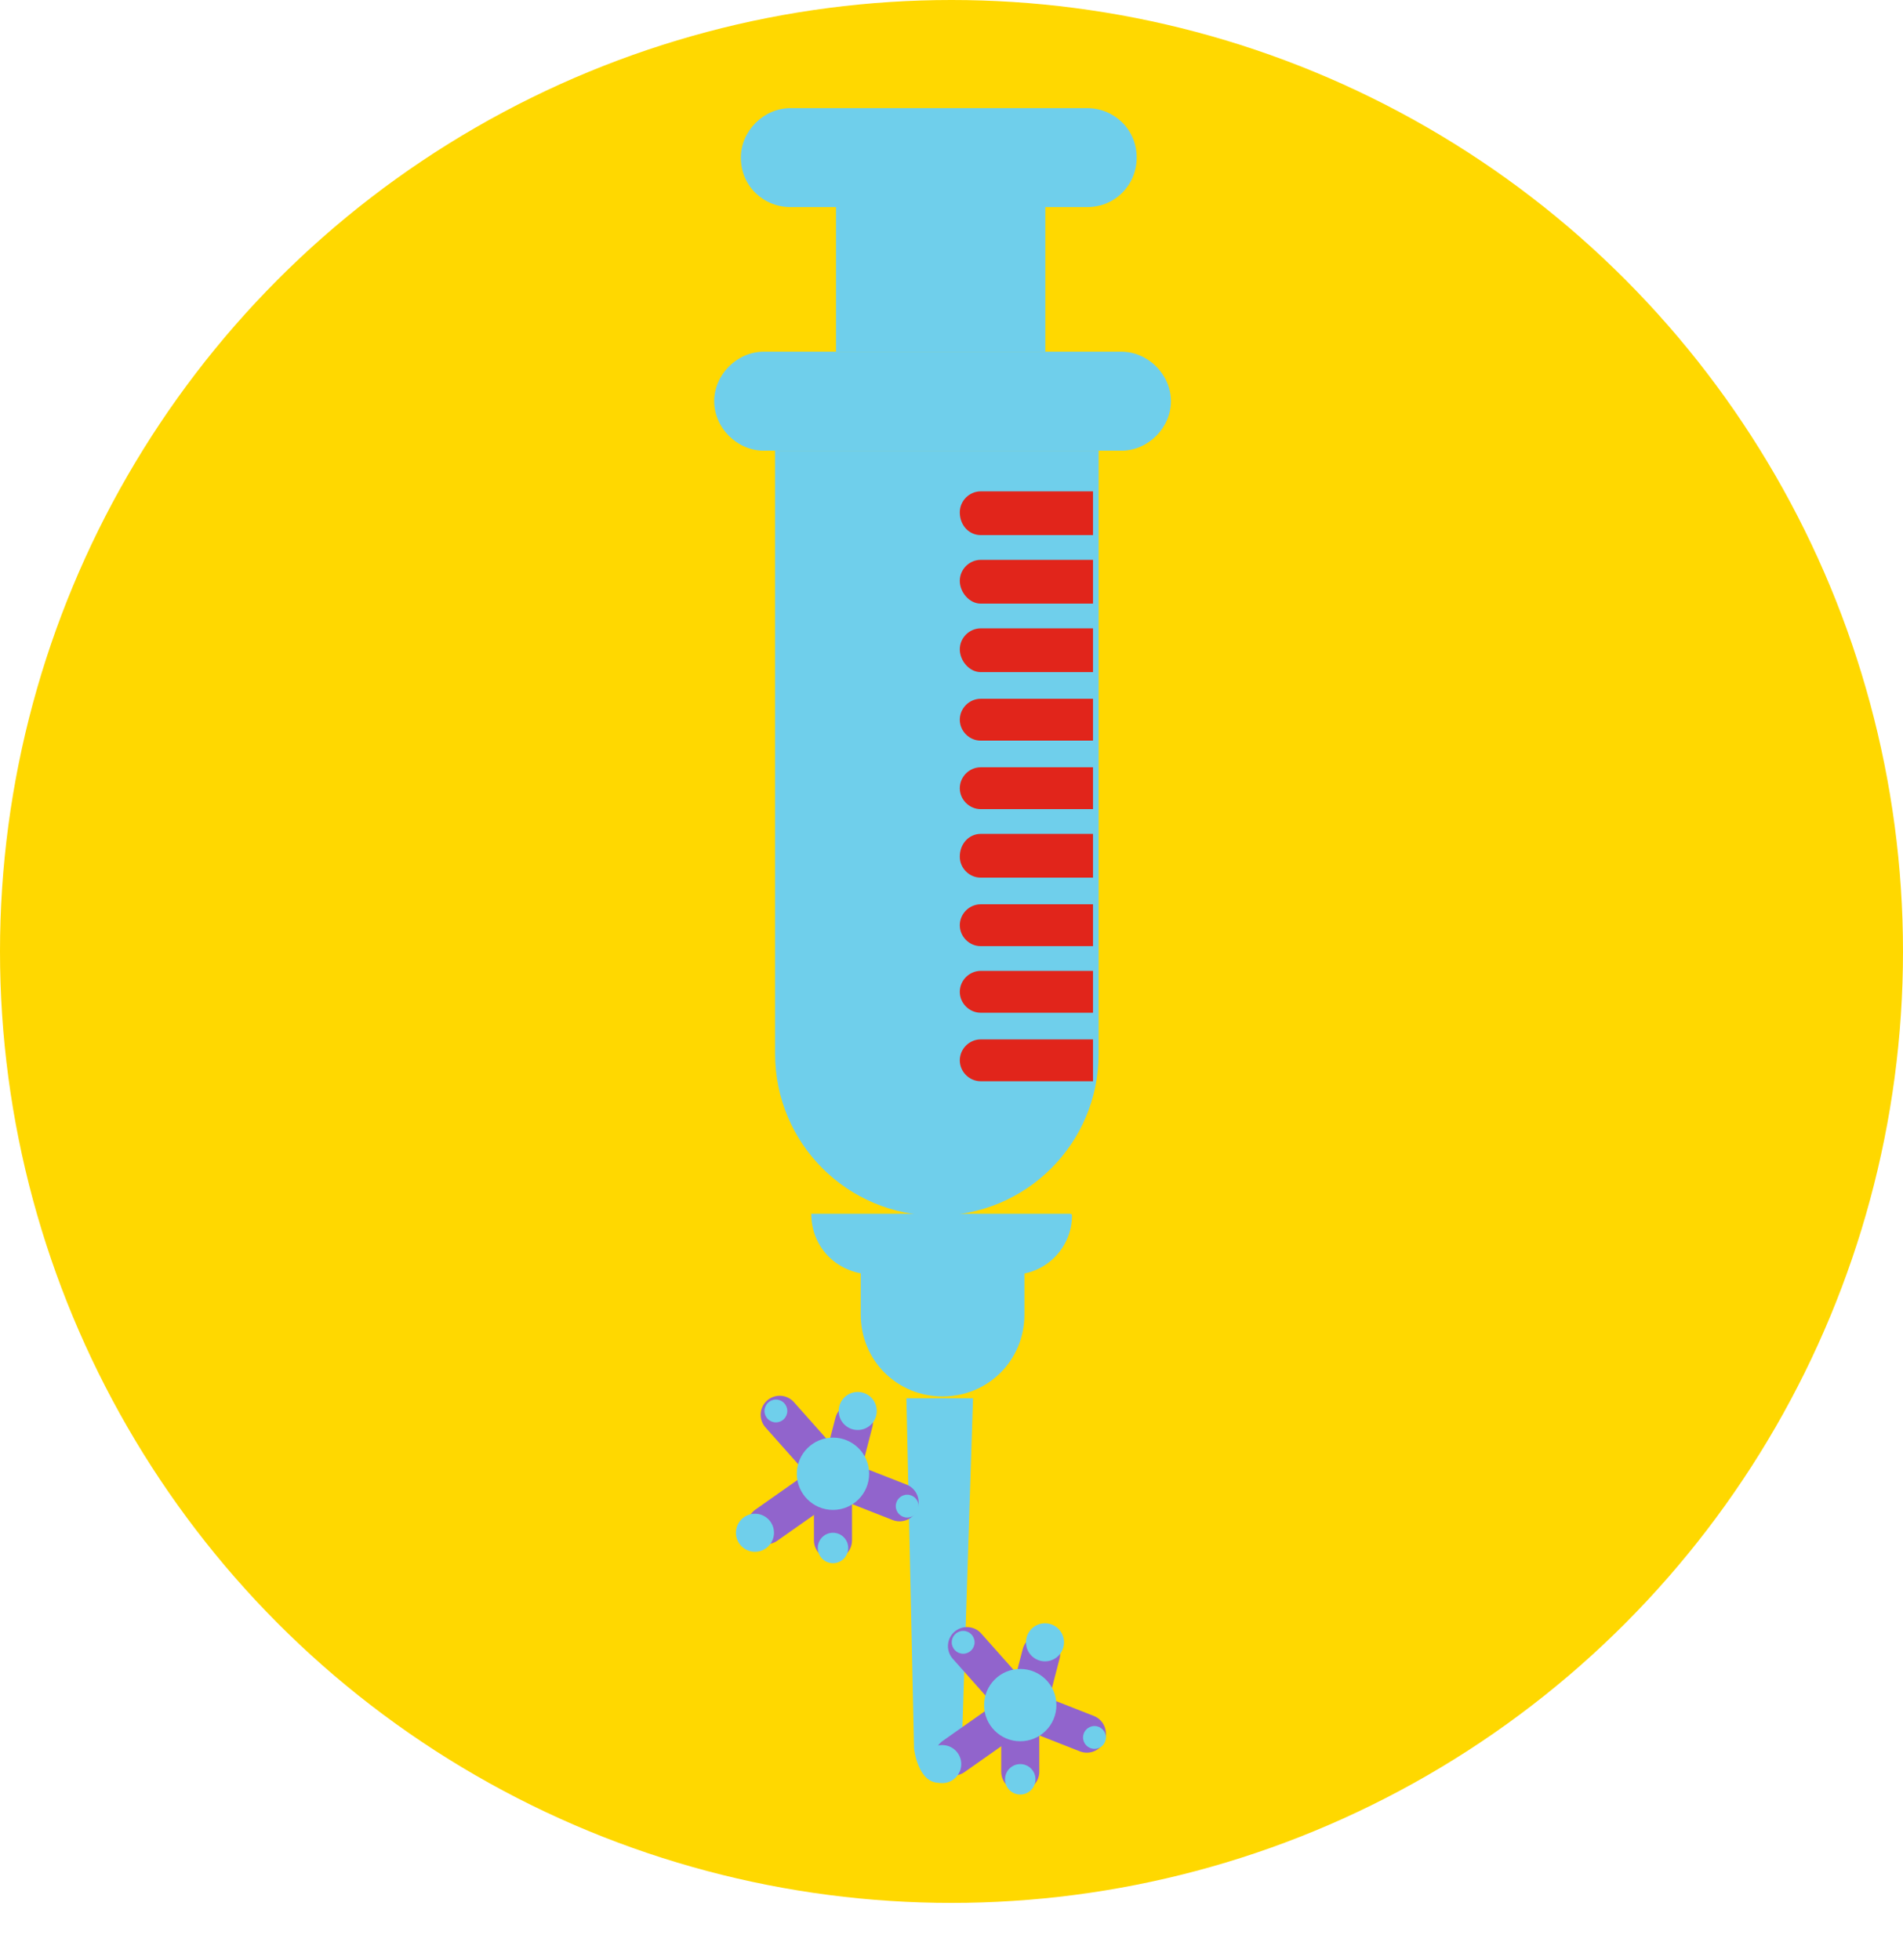 <?xml version="1.0" encoding="utf-8"?>
<!-- Generator: Adobe Illustrator 24.1.0, SVG Export Plug-In . SVG Version: 6.00 Build 0)  -->
<svg version="1.1" id="Risk_-_Needles" xmlns="http://www.w3.org/2000/svg" xmlns:xlink="http://www.w3.org/1999/xlink" x="0px"
	 y="0px" viewBox="0 0 100 103" style="enable-background:new 0 0 100 103;" xml:space="preserve">
<style type="text/css">
	.st0{fill:#FFD800;}
	.st1{fill:#6FCFEB;}
	.st2{fill:#E1251B;}
	.st3{fill:none;stroke:#9164CC;stroke-width:2;stroke-linecap:round;stroke-miterlimit:10;}
</style>
<g id="Group_244" transform="translate(-694 -2291)">
	<g id="Group_225">
		<circle id="Icon" class="st0" cx="744" cy="2341" r="50"/>
	</g>
	<g id="Group_161" transform="translate(-676.469 2185.083)">
		<path id="Inject" class="st1" d="M1412,111.6h15.6c1.4,0,2.6,1.1,2.6,2.6l0,0c0,1.4-1.1,2.6-2.6,2.6H1412c-1.4,0-2.6-1.1-2.6-2.6
			l0,0C1409.4,112.8,1410.6,111.6,1412,111.6z"/>
		<path id="Body" class="st1" d="M1411.3,129.6h16.9l0,0v31.7c0,4.7-3.8,8.5-8.5,8.5l0,0c-4.7,0-8.5-3.8-8.5-8.5V129.6L1411.3,129.6
			z"/>
		<rect id="Inject_Body" x="1414.4" y="116.7" class="st1" width="11" height="7.7"/>
		<path id="Body_Top" class="st1" d="M1410.6,124.4h18.8c1.4,0,2.6,1.2,2.6,2.6v0c0,1.4-1.2,2.6-2.6,2.6h-18.8
			c-1.4,0-2.6-1.2-2.6-2.6v0C1408,125.6,1409.2,124.4,1410.6,124.4z"/>
		<path id="Tip" class="st1" d="M1413.1,169.7h13.6c0,0,0.1,0,0.1,0.1c0,0,0,0,0,0l0,0c0,1.7-1.4,3.1-3.1,3.1h-7.3
			C1414.5,172.9,1413.1,171.5,1413.1,169.7L1413.1,169.7L1413.1,169.7z"/>
		<path id="Tip-2" class="st1" d="M1415.6,172.7h8.6c0,0,0.1,0,0.1,0.1c0,0,0,0,0,0v2.2c0,2.4-1.9,4.3-4.3,4.3l0,0l0,0
			c-2.4,0-4.3-1.9-4.3-4.3c0,0,0,0,0,0V172.7L1415.6,172.7z"/>
		<path id="Injection" class="st1" d="M1418.1,179.4l0.4,18.4c0,0,0.2,1.9,1.4,1.8s1.1-1.6,1.1-1.6l0.6-18.6L1418.1,179.4z"/>
		<g id="Markers" transform="translate(1420.905 131.738)">
			<g id="Group_160">
				<path id="Path_170" class="st2" d="M7,2.3H1.1C0.5,2.3,0,1.8,0,1.1l0,0C0,0.5,0.5,0,1.1,0H7V2.3z"/>
				<path id="Path_171" class="st2" d="M7,5.9H1.1C0.5,5.9,0,5.3,0,4.7l0,0c0-0.6,0.5-1.1,1.1-1.1H7V5.9z"/>
				<path id="Path_172" class="st2" d="M7,9.5H1.1C0.5,9.5,0,8.9,0,8.3l0,0c0-0.6,0.5-1.1,1.1-1.1H7V9.5z"/>
				<path id="Path_173" class="st2" d="M7,13.1H1.1c-0.6,0-1.1-0.5-1.1-1.1l0,0c0-0.6,0.5-1.1,1.1-1.1H7V13.1z"/>
				<path id="Path_174" class="st2" d="M7,16.7H1.1c-0.6,0-1.1-0.5-1.1-1.1l0,0c0-0.6,0.5-1.1,1.1-1.1H7V16.7z"/>
				<path id="Path_175" class="st2" d="M7,20.3H1.1c-0.6,0-1.1-0.5-1.1-1.1l0,0C0,18.5,0.5,18,1.1,18H7V20.3z"/>
				<path id="Path_176" class="st2" d="M7,23.9H1.1c-0.6,0-1.1-0.5-1.1-1.1l0,0c0-0.6,0.5-1.1,1.1-1.1H7V23.9z"/>
				<path id="Path_177" class="st2" d="M7,27.4H1.1c-0.6,0-1.1-0.5-1.1-1.1l0,0c0-0.6,0.5-1.1,1.1-1.1H7V27.4z"/>
				<path id="Path_178" class="st2" d="M7,31H1.1C0.5,31,0,30.5,0,29.9l0,0c0-0.6,0.5-1.1,1.1-1.1H7V31z"/>
			</g>
		</g>
		<g id="spore" transform="translate(1418.982 191.222)">
			<line id="Line_45" class="st3" x1="4.7" y1="3.9" x2="2.3" y2="1.2"/>
			<line id="Line_46" class="st3" x1="4.3" y1="5.1" x2="1.6" y2="7"/>
			<line id="Line_47" class="st3" x1="5.1" y1="5.1" x2="5.1" y2="7.8"/>
			<line id="Line_48" class="st3" x1="5.5" y1="4.3" x2="6.2" y2="1.6"/>
			<line id="Line_49" class="st3" x1="5.8" y1="4.7" x2="8.6" y2="5.8"/>
			<circle id="Ellipse_105" class="st1" cx="5.1" cy="4.3" r="1.9"/>
			<circle id="Ellipse_106" class="st1" cx="2.1" cy="1" r="0.6"/>
			<circle id="Ellipse_107" class="st1" cx="6.4" cy="1" r="1"/>
			<circle id="Ellipse_108" class="st1" cx="1" cy="7.4" r="1"/>
			<circle id="Ellipse_109" class="st1" cx="5.1" cy="8.2" r="0.8"/>
			<circle id="Ellipse_110" class="st1" cx="9" cy="6" r="0.6"/>
		</g>
		<g id="spore-2" transform="translate(1409.141 179.065)">
			<line id="Line_50" class="st3" x1="4.7" y1="3.9" x2="2.3" y2="1.2"/>
			<line id="Line_51" class="st3" x1="4.3" y1="5.1" x2="1.6" y2="7"/>
			<line id="Line_52" class="st3" x1="5.1" y1="5.1" x2="5.1" y2="7.8"/>
			<line id="Line_53" class="st3" x1="5.5" y1="4.3" x2="6.2" y2="1.6"/>
			<line id="Line_54" class="st3" x1="5.8" y1="4.7" x2="8.6" y2="5.8"/>
			<circle id="Ellipse_111" class="st1" cx="5.1" cy="4.3" r="1.9"/>
			<circle id="Ellipse_112" class="st1" cx="2.1" cy="1" r="0.6"/>
			<circle id="Ellipse_113" class="st1" cx="6.4" cy="1" r="1"/>
			<circle id="Ellipse_114" class="st1" cx="1" cy="7.4" r="1"/>
			<circle id="Ellipse_115" class="st1" cx="5.1" cy="8.2" r="0.8"/>
			<circle id="Ellipse_116" class="st1" cx="9" cy="6" r="0.6"/>
		</g>
	</g>
</g>
</svg>
